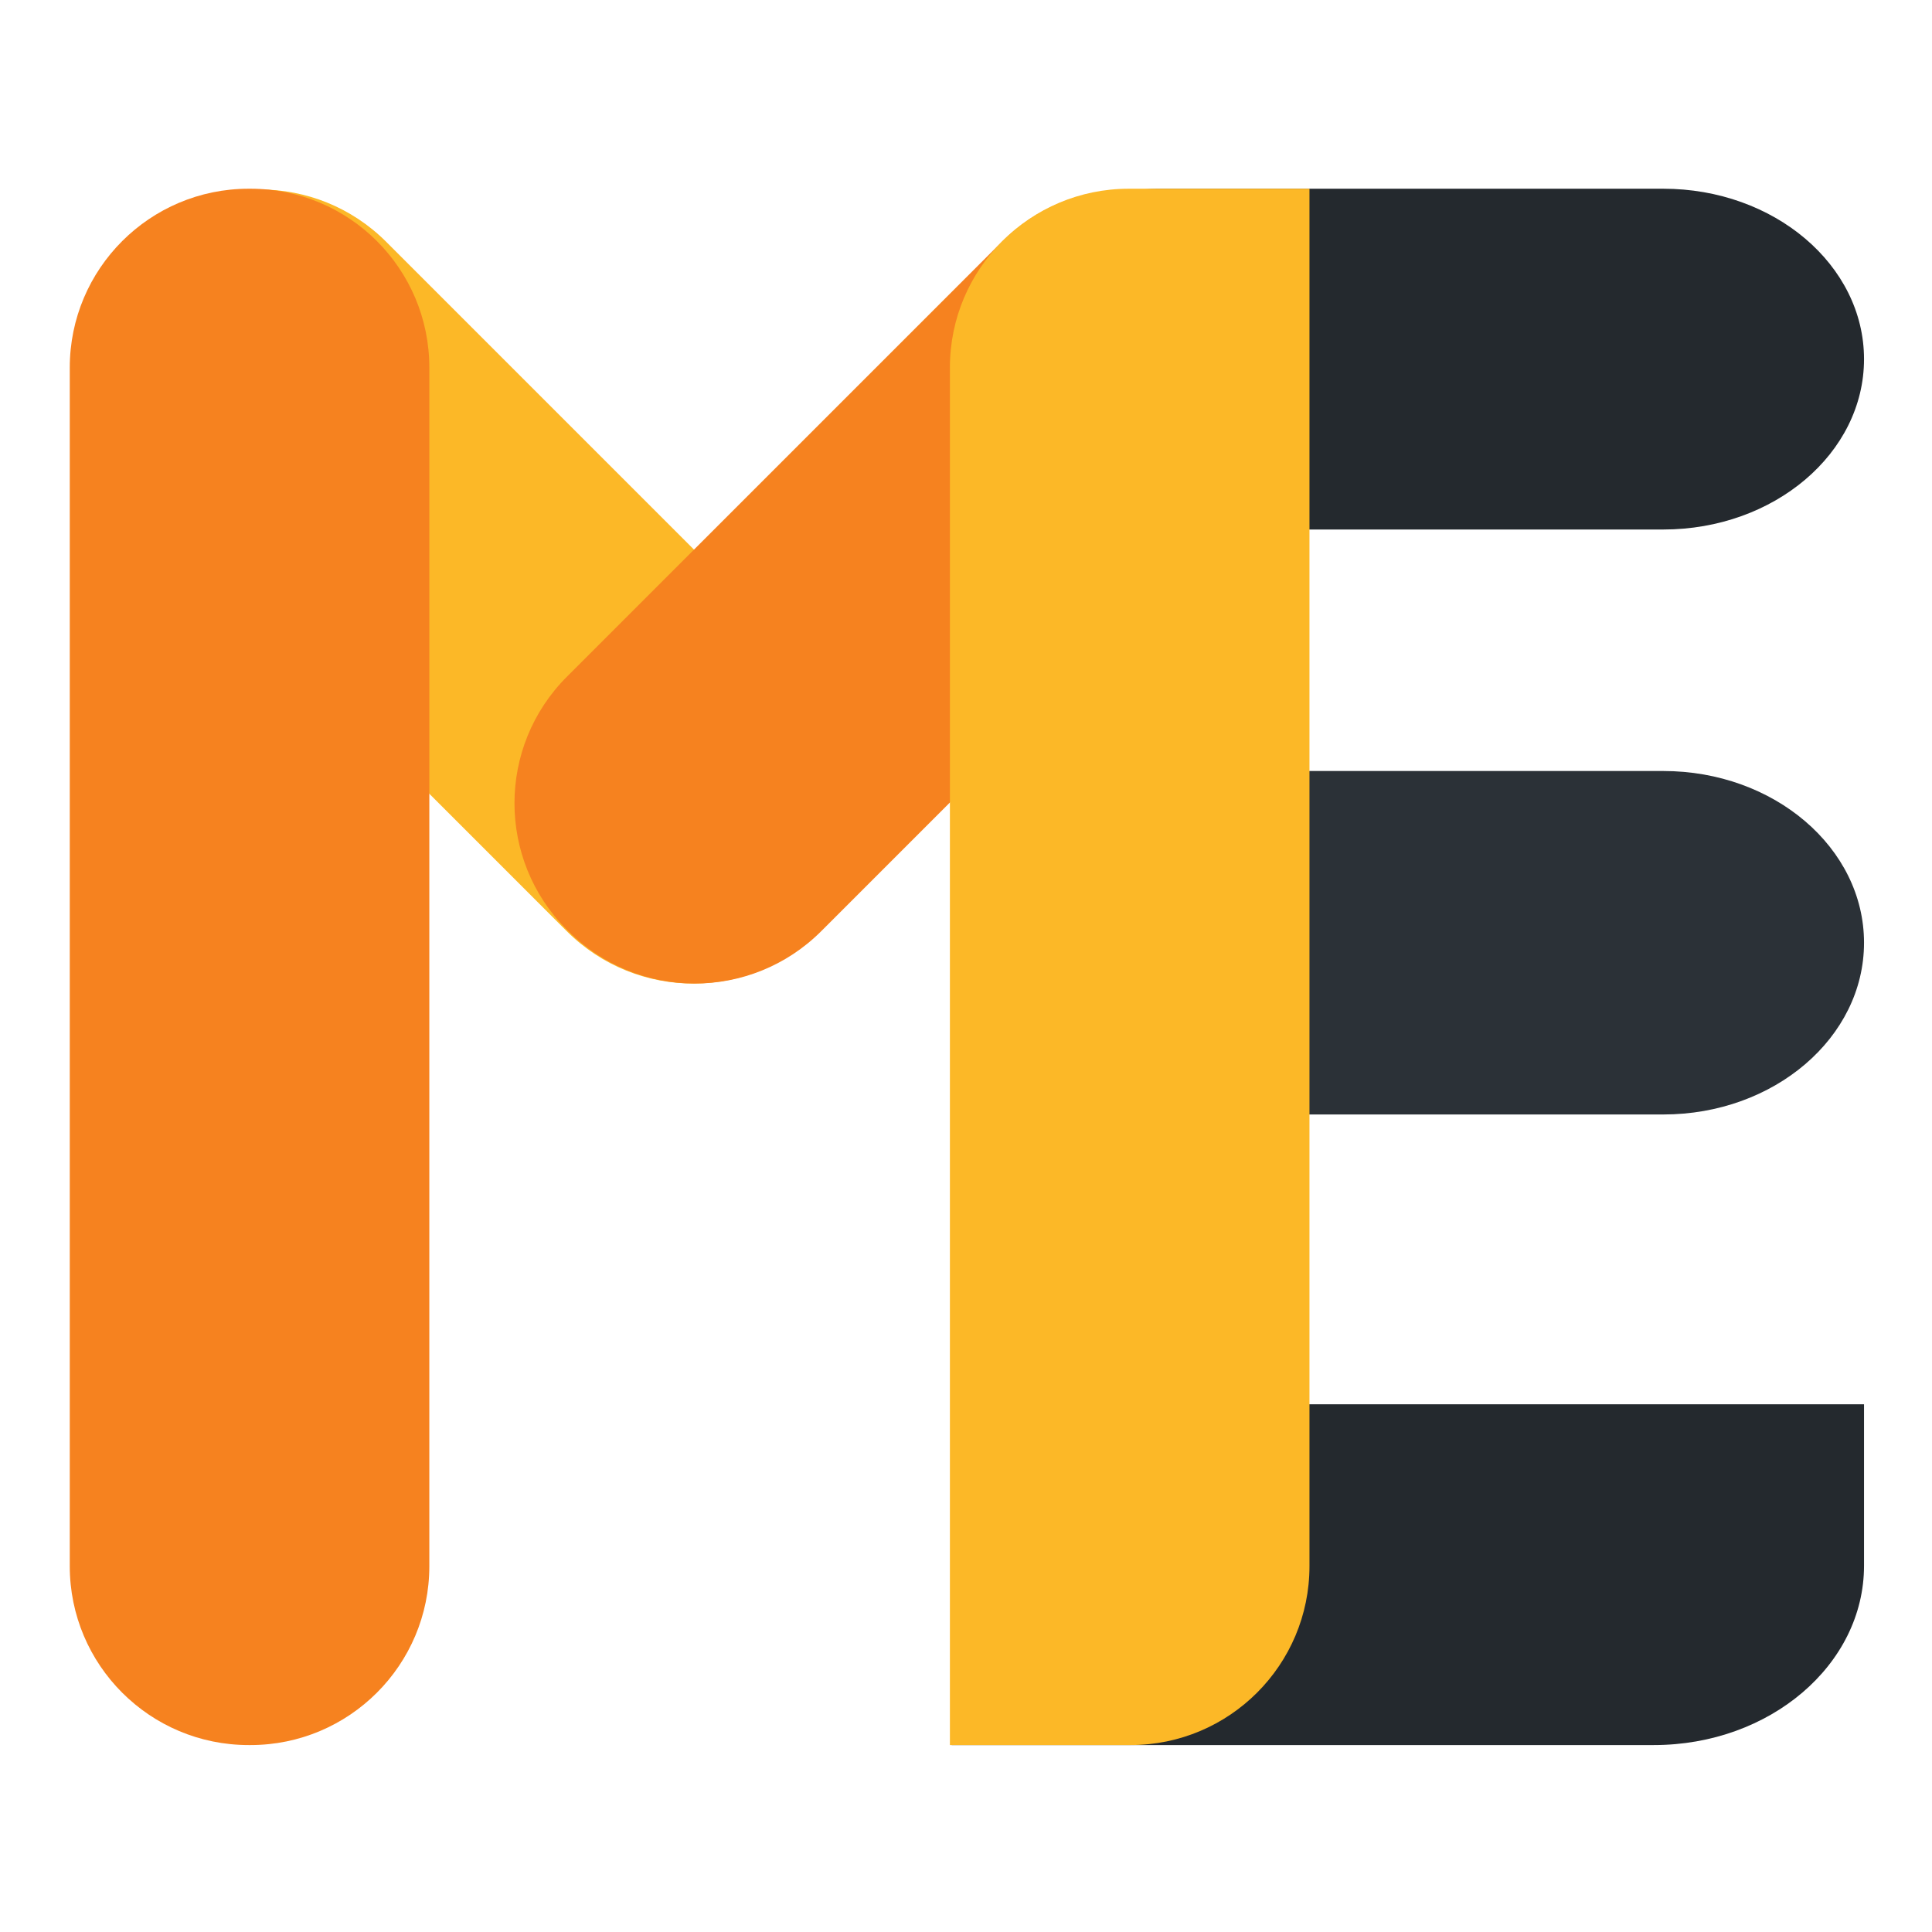 <svg width="720" height="720" viewBox="0 0 720 720" fill="none" xmlns="http://www.w3.org/2000/svg">
<path d="M306.009 252.202L143.947 90.14C117.912 64.106 75.701 64.106 49.666 90.141L49.14 90.666C23.105 116.701 23.105 158.912 49.14 184.947L211.202 347.009C237.237 373.044 279.448 373.044 305.483 347.009L306.009 346.483C332.044 320.448 332.044 278.237 306.009 252.202Z" fill="#FCB827"/>
<path d="M211.257 252.202L373.319 90.141C399.354 64.106 441.565 64.106 467.6 90.141L468.126 90.667C494.161 116.702 494.161 158.913 468.126 184.947L306.064 347.009C280.029 373.044 237.818 373.044 211.783 347.009L211.257 346.483C185.222 320.448 185.222 278.237 211.257 252.202Z" fill="#F6821F"/>
<path d="M93.334 70.333H92.667C55.848 70.333 26 100.181 26 137V583.667C26 620.486 55.848 650.333 92.667 650.333H93.334C130.153 650.333 160 620.486 160 583.667V137C160 100.181 130.153 70.333 93.334 70.333Z" fill="#F6821F"/>
<path d="M354.667 523.333H694.667V583.491C694.667 620.407 659.593 650.333 616.326 650.333H354.667V523.333Z" fill="#24292E"/>
<path d="M354.667 354.349C354.667 317.338 389.742 287.333 433.008 287.333H619.852C661.171 287.333 694.667 315.987 694.667 351.333C694.667 386.679 661.171 415.333 619.852 415.333H354.667V354.349Z" fill="#2B3137"/>
<path d="M354.667 136.826C354.667 100.103 389.742 70.333 433.008 70.333H619.852C661.171 70.333 694.667 98.763 694.667 133.833C694.667 168.903 661.171 197.333 619.852 197.333H354.667V136.826Z" fill="#24292E"/>
<path d="M354.001 137C354.001 100.181 383.849 70.333 420.667 70.333H488.001V583.667C488.001 620.485 458.153 650.333 421.334 650.333H354.001V137Z" fill="#FCB827"/>
</svg>
